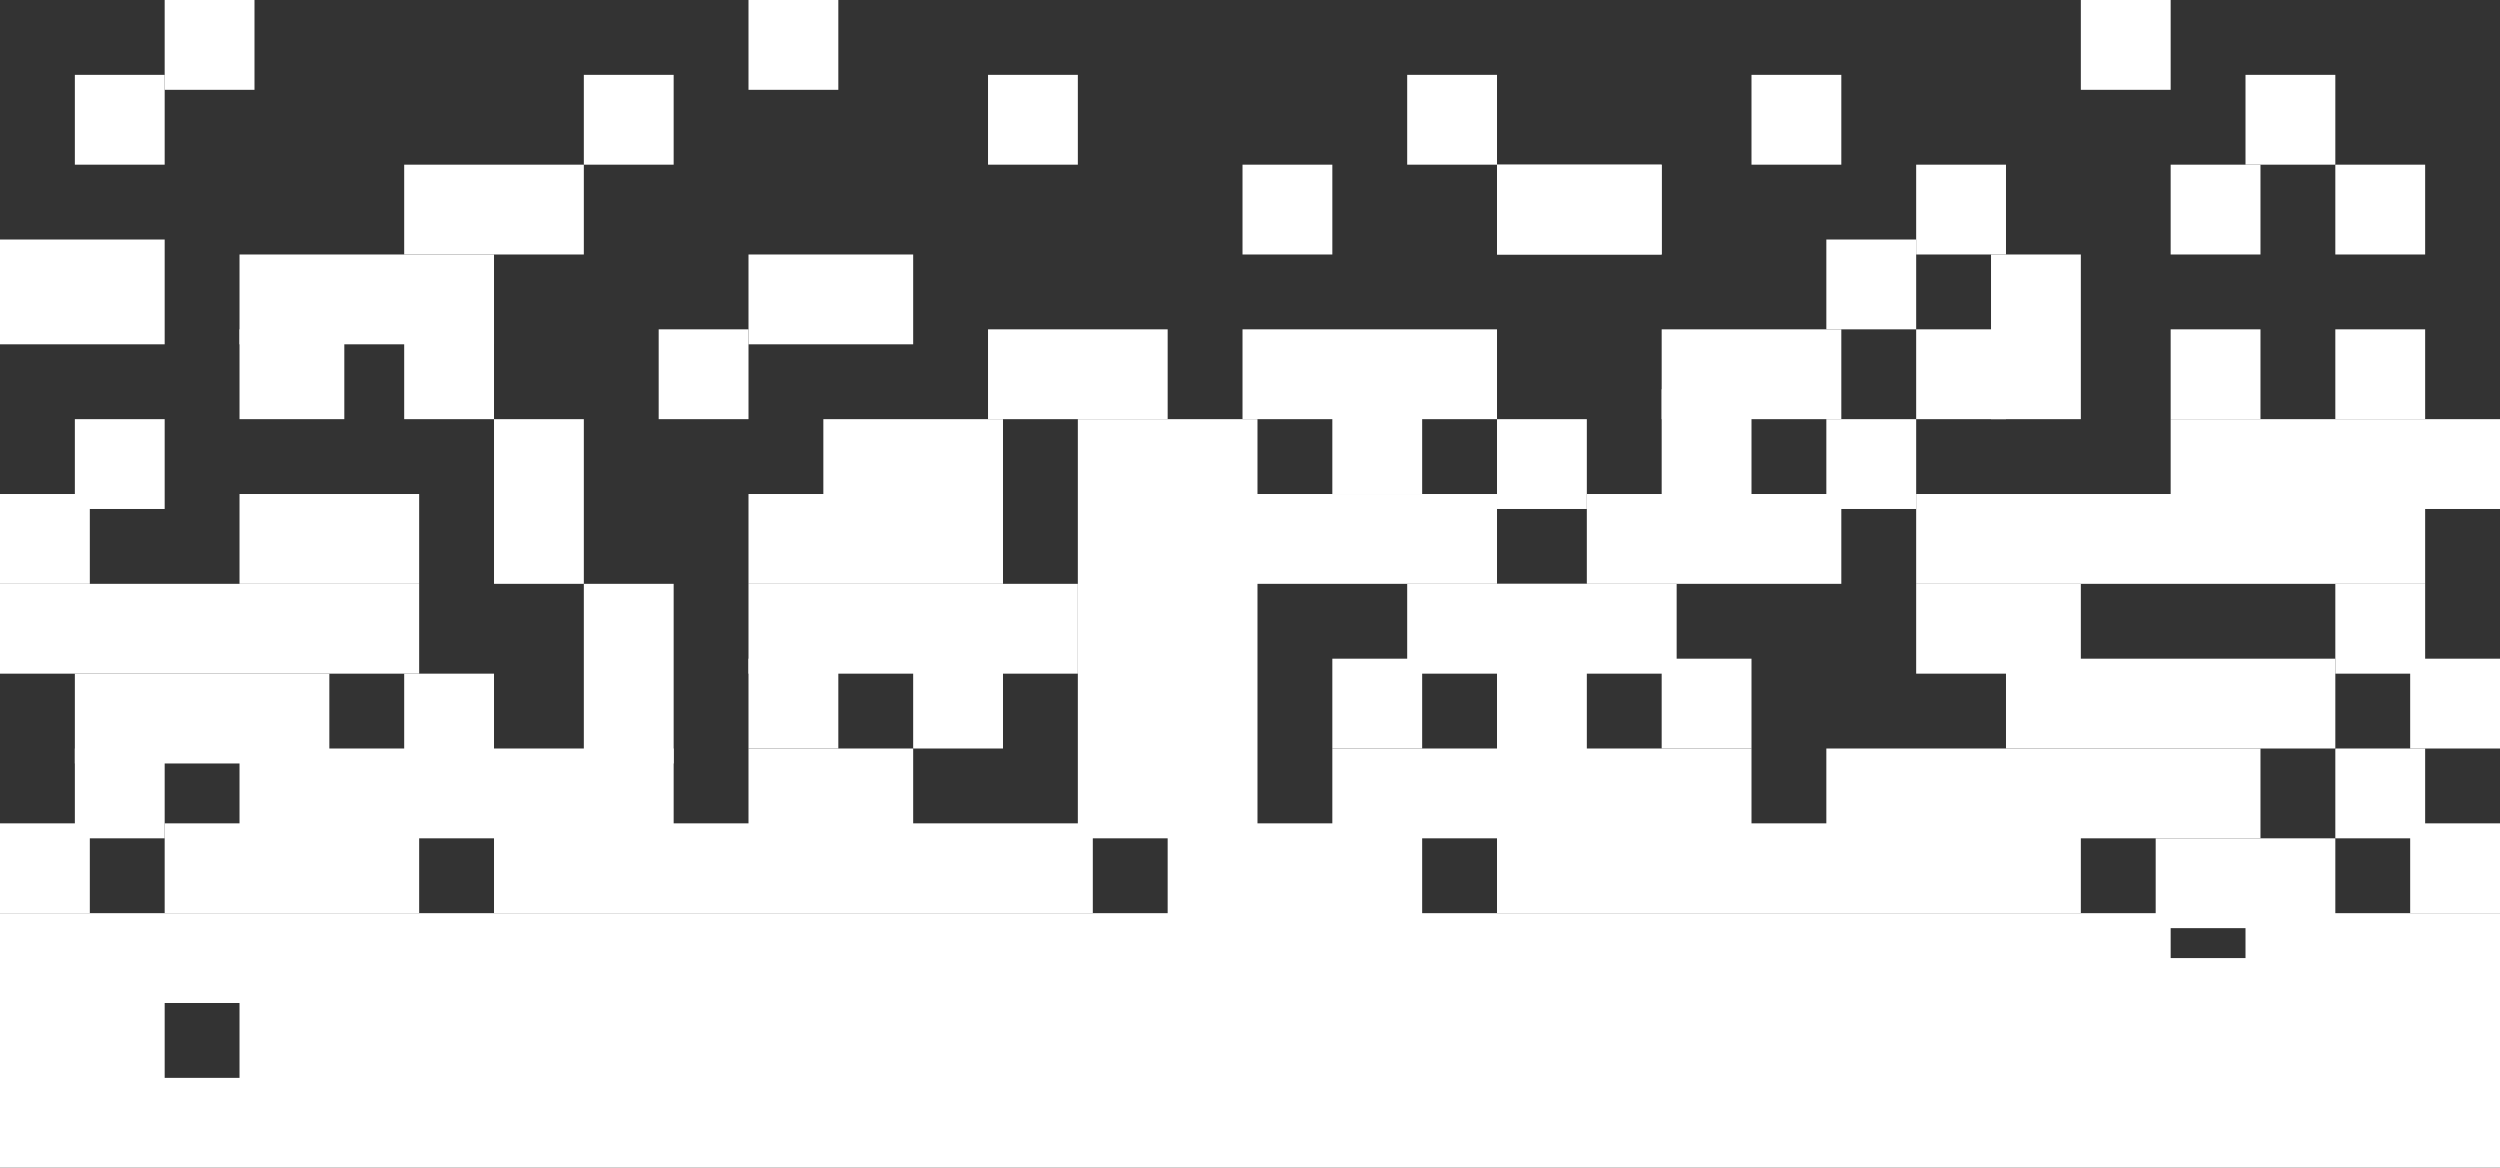 <svg width="167" height="78" viewBox="0 0 167 78" fill="none" xmlns="http://www.w3.org/2000/svg">
<rect x="0" y="0" width="167" height="78" fill="#333333" stroke="none"/>
<path d="M61 17H50V23H61V17Z" fill="white"/>
<path d="M111 11H100V17H111V11Z" fill="white"/>
<path d="M111 11H100V17H111V11Z" fill="white"/>
<path d="M162 50H156V56H162V50Z" fill="white"/>
<path d="M151 22H145V28H151V22Z" fill="white"/>
<path d="M162 22H156V28H162V22Z" fill="white"/>
<path d="M162 11H156V17H162V11Z" fill="white"/>
<path d="M151 11H145V17H151V11Z" fill="white"/>
<path d="M156 5H150V11H156V5Z" fill="white"/>
<path d="M134 22H128V28H134V22Z" fill="white"/>
<path d="M128 16H122V22H128V16Z" fill="white"/>
<path d="M139 17H133V28H139V17Z" fill="white"/>
<path d="M134 11H128V17H134V11Z" fill="white"/>
<path d="M106 28H100V34H106V28Z" fill="white"/>
<path d="M123 22H111V28H123V22Z" fill="white"/>
<path d="M117 26H111V37H117V26Z" fill="white"/>
<path d="M45 39H39V51H45V39Z" fill="white"/>
<path d="M123 33H106V39H123V33Z" fill="white"/>
<path d="M128 28H122V34H128V28Z" fill="white"/>
<path d="M167 28H145V34H167V28Z" fill="white"/>
<path d="M106 39H100V51H106V39Z" fill="white"/>
<path d="M100 33H81V39H100V33Z" fill="white"/>
<path d="M39 28H33V39H39V28Z" fill="white"/>
<path d="M28 33H16V39H28V33Z" fill="white"/>
<path d="M33 17H16V23H33V17Z" fill="white"/>
<path d="M50 22H44V28H50V22Z" fill="white"/>
<path d="M67 28H55V34H67V28Z" fill="white"/>
<path d="M78 22H66V28H78V22Z" fill="white"/>
<path d="M11 16H0V23H11V16Z" fill="white"/>
<path d="M11 64H0V75H11V64Z" fill="white"/>
<path d="M28 39H0V45H28V39Z" fill="white"/>
<path d="M162 33H128V39H162V33Z" fill="white"/>
<path d="M156 44H134V50H156V44Z" fill="white"/>
<path d="M72 39H50V45H72V39Z" fill="white"/>
<path d="M117 50H89V56H117V50Z" fill="white"/>
<path d="M45 50H16V56H45V50Z" fill="white"/>
<path d="M84 56V28H72V56H84Z" fill="white"/>
<path d="M73 55H33V61H73V55Z" fill="white"/>
<path d="M139 55H100V61H139V55Z" fill="white"/>
<path d="M167 72H0V78H167V72Z" fill="white"/>
<path d="M167 64H16V74H167V64Z" fill="white"/>
<path d="M145 61H0V67H145V61Z" fill="white"/>
<path d="M17 0H11V6H17V0Z" fill="white"/>
<path d="M56 0H50V6H56V0Z" fill="white"/>
<path d="M89 11H83V17H89V11Z" fill="white"/>
<path d="M123 5H117V11H123V5Z" fill="white"/>
<path d="M45 5H39V11H45V5Z" fill="white"/>
<path d="M100 5H94V11H100V5Z" fill="white"/>
<path d="M145 0H139V6H145V0Z" fill="white"/>
<path d="M72 5H66V11H72V5Z" fill="white"/>
<path d="M11 5H5V11H11V5Z" fill="white"/>
<path d="M167 61H150V69H167V61Z" fill="white"/>
<path d="M95 55H78V62H95V55Z" fill="white"/>
<path d="M95 44H89V50H95V44Z" fill="white"/>
<path d="M117 44H111V50H117V44Z" fill="white"/>
<path d="M112 39H94V45H112V39Z" fill="white"/>
<path d="M61 50H50V56H61V50Z" fill="white"/>
<path d="M67 33H50V39H67V33Z" fill="white"/>
<path d="M100 22H83V28H100V22Z" fill="white"/>
<path d="M39 11H27V17H39V11Z" fill="white"/>
<path d="M23 22H16V28H23V22Z" fill="white"/>
<path d="M33 22H27V28H33V22Z" fill="white"/>
<path d="M33 45H27V51H33V45Z" fill="white"/>
<path d="M56 44H50V50H56V44Z" fill="white"/>
<path d="M67 44H61V50H67V44Z" fill="white"/>
<path d="M95 27H89V33H95V27Z" fill="white"/>
<path d="M28 55H11V61H28V55Z" fill="white"/>
<path d="M11 50H5V56H11V50Z" fill="white"/>
<path d="M11 28H5V34H11V28Z" fill="white"/>
<path d="M6 33H0V39H6V33Z" fill="white"/>
<path d="M22 45H5V51H22V45Z" fill="white"/>
<path d="M6 55H0V61H6V55Z" fill="white"/>
<path d="M156 56H144V62H156V56Z" fill="white"/>
<path d="M167 55H161V61H167V55Z" fill="white"/>
<path d="M167 44H161V50H167V44Z" fill="white"/>
<path d="M162 39H156V45H162V39Z" fill="white"/>
<path d="M151 50H122V56H151V50Z" fill="white"/>
<path d="M139 39H128V45H139V39Z" fill="white"/>
</svg>
